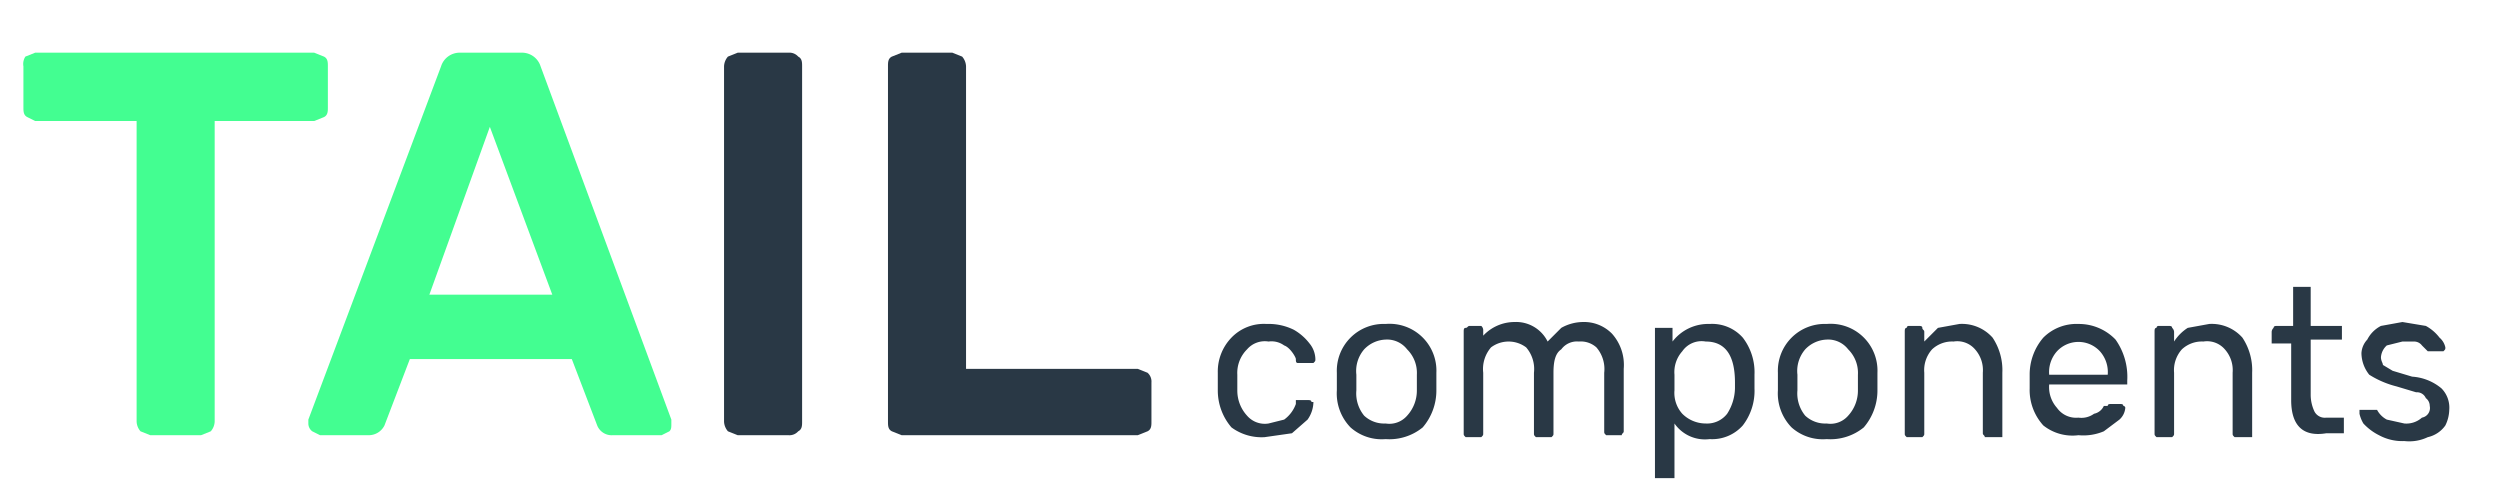 <svg xmlns="http://www.w3.org/2000/svg" viewBox="0 0 128.1 25"><defs><style>.a{isolation:isolate}.b{fill:#43fe91}.c{fill:#293845}</style></defs><g class="a"><g class="a"><path class="b" d="M7.2 22.1a.8.8 0 01-.2-.5V6.2H1.8L1.4 6c-.2-.1-.2-.3-.2-.5V3.4a.7.7 0 01.1-.5l.5-.2h14.3l.5.2c.2.1.2.3.2.5v2.1c0 .2 0 .4-.2.5l-.5.2H11v15.4a.8.8 0 01-.2.5l-.5.2H7.7z"/></g><g class="a"><path class="b" d="M16 22.1a.5.5 0 01-.2-.4v-.2l6.8-18.1a1 1 0 011-.7h3.1a1 1 0 011 .7l6.7 18.1v.2c0 .2 0 .3-.1.4l-.4.2h-2.5a.8.8 0 01-.8-.5l-1.3-3.4H21l-1.3 3.4a.9.9 0 01-.8.5h-2.5zm6-7h6.3l-3.2-8.6z"/></g><g class="a"><path class="c" d="M37.3 22.1a.8.8 0 01-.2-.5V3.4a.8.8 0 01.2-.5l.5-.2h2.6a.6.6 0 01.5.2c.2.1.2.3.2.5v18.2c0 .2 0 .4-.2.5a.6.6 0 01-.5.2h-2.6z"/></g><g class="a"><path class="c" d="M45.7 22.1c-.2-.1-.2-.3-.2-.5V3.4c0-.2 0-.4.2-.5l.5-.2h2.6l.5.2a.8.8 0 01.2.5v15.5h8.8l.5.2a.6.6 0 01.2.5v2c0 .2 0 .4-.2.5l-.5.2H46.2z"/></g></g><path class="c" d="M63.1 21.9a2.9 2.9 0 01-.7-1.9v-.9a2.5 2.5 0 01.7-1.8 2.3 2.3 0 011.8-.7 2.9 2.9 0 011.4.3 2.7 2.7 0 01.8.7 1.3 1.3 0 01.3.8c0 .1 0 .1-.1.2h-.8c-.1 0-.1-.1-.1-.2s-.3-.6-.6-.7a1.1 1.1 0 00-.8-.2 1.2 1.2 0 00-1.1.4 1.7 1.7 0 00-.5 1.3v.8a1.9 1.9 0 00.5 1.3 1.2 1.2 0 001.1.4l.8-.2a1.7 1.7 0 00.6-.8v-.2h.6c.1 0 .2 0 .2.1h.1a1.6 1.6 0 01-.3.9l-.8.7-1.4.2a2.6 2.6 0 01-1.7-.5zm6.1 0a2.5 2.5 0 01-.7-1.9v-.9a2.4 2.4 0 012.5-2.5 2.4 2.4 0 012.6 2.5v.9a2.9 2.9 0 01-.7 1.9 2.7 2.7 0 01-1.9.6 2.4 2.4 0 01-1.8-.6zm2.9-.6a1.9 1.9 0 00.5-1.3v-.8a1.7 1.7 0 00-.5-1.3 1.3 1.3 0 00-1.1-.5 1.6 1.6 0 00-1.1.5 1.7 1.7 0 00-.4 1.3v.8a1.8 1.8 0 00.4 1.3 1.5 1.5 0 001.1.4 1.2 1.2 0 001.1-.4zm3 1.1c-.1-.1-.1-.1-.1-.2V17c0-.1 0-.2.1-.2s.1-.1.2-.1h.6a.3.3 0 01.1.2v.3a2.2 2.2 0 011.6-.7 1.8 1.8 0 011.7 1l.7-.7a2.3 2.3 0 011.1-.3 2 2 0 011.5.6 2.4 2.4 0 01.6 1.8v3.2c0 .1-.1.1-.1.2h-.8c-.1-.1-.1-.1-.1-.2v-3a1.7 1.7 0 00-.4-1.3 1.2 1.2 0 00-.9-.3 1 1 0 00-.9.4c-.3.2-.4.6-.4 1.2v3.1c0 .1 0 .1-.1.2h-.8c-.1-.1-.1-.1-.1-.2v-3.1a1.7 1.7 0 00-.4-1.3 1.5 1.5 0 00-1.8 0 1.7 1.7 0 00-.4 1.3v3.1c0 .1 0 .1-.1.2h-.8zm9.7 2.1v-7.7h.9v.7a2.3 2.3 0 011.9-.9 2.1 2.1 0 011.7.7 2.9 2.9 0 01.6 1.9v.7a2.9 2.9 0 01-.6 1.9 2.1 2.1 0 01-1.7.7 1.9 1.9 0 01-1.8-.8v2.8h-.9zm3.7-3.3a2.5 2.5 0 00.4-1.3v-.3q0-2.1-1.5-2.1a1.2 1.2 0 00-1.2.5 1.6 1.6 0 00-.4 1.2v.8a1.6 1.6 0 00.4 1.2 1.7 1.7 0 001.2.5 1.3 1.3 0 001.1-.5zm3.3.7a2.5 2.5 0 01-.7-1.9v-.9a2.4 2.4 0 012.5-2.5 2.4 2.4 0 012.6 2.5v.9a2.9 2.9 0 01-.7 1.9 2.7 2.7 0 01-1.9.6 2.4 2.4 0 01-1.8-.6zm2.9-.6a1.9 1.9 0 00.5-1.3v-.8a1.7 1.7 0 00-.5-1.3 1.3 1.3 0 00-1.1-.5 1.6 1.6 0 00-1.1.5 1.7 1.7 0 00-.4 1.3v.8a1.8 1.8 0 00.4 1.3 1.5 1.5 0 001.1.4 1.2 1.2 0 001.1-.4zm3 1.1c-.1-.1-.1-.1-.1-.2V17c0-.1 0-.2.1-.2a.1.1 0 01.1-.1h.5c.1 0 .2 0 .2.1s.1.1.1.2v.5l.7-.7 1.1-.2a2.1 2.1 0 011.7.7 3 3 0 01.5 1.8v3.3h-.9c0-.1-.1-.1-.1-.2v-3.1a1.6 1.6 0 00-.4-1.2 1.2 1.2 0 00-1.1-.4 1.5 1.5 0 00-1.1.4 1.6 1.6 0 00-.4 1.2v3.1c0 .1 0 .1-.1.2h-.8zm7-.6a2.7 2.7 0 01-.7-1.9v-.7a2.9 2.9 0 01.7-1.9 2.4 2.4 0 011.8-.7 2.6 2.6 0 011.9.8 3.3 3.3 0 01.6 2.1v.2h-4a1.6 1.6 0 00.4 1.2 1.2 1.2 0 001.1.5 1.1 1.1 0 00.8-.2.7.7 0 00.5-.4h.2c0-.1.1-.1.2-.1h.4c.1 0 .2 0 .2.1a.1.1 0 01.1.1.9.9 0 01-.3.6l-.8.6a2.7 2.7 0 01-1.3.2 2.4 2.4 0 01-1.8-.5zm3.3-2.6a1.6 1.6 0 00-.4-1.2 1.5 1.5 0 00-2.2 0 1.6 1.6 0 00-.4 1.2h3zm2.5 3.2c-.1-.1-.1-.1-.1-.2V17c0-.1 0-.2.1-.2a.1.1 0 01.1-.1h.5c.1 0 .2 0 .2.1a.3.3 0 01.1.2v.5a2.3 2.3 0 01.7-.7l1.1-.2a2.1 2.1 0 011.7.7 3 3 0 01.5 1.8v3.3h-.9c-.1-.1-.1-.1-.1-.2v-3.1a1.6 1.6 0 00-.4-1.2 1.2 1.2 0 00-1.1-.4 1.5 1.5 0 00-1.1.4 1.6 1.6 0 00-.4 1.2v3.1c0 .1 0 .1-.1.2h-.8zm6.9-1.9v-2.9h-1V17a.3.3 0 01.1-.2c0-.1.1-.1.2-.1h.8v-2h.9v2h1.6v.7h-1.6v2.8a2 2 0 00.2.9.6.6 0 00.6.3h.9v.8h-.9c-1.2.2-1.8-.4-1.8-1.7zm4.5 1.8a2.8 2.8 0 01-.8-.6 1.7 1.7 0 01-.2-.5V21h.9a1.2 1.2 0 00.5.5l.9.2a1.2 1.2 0 00.9-.3.5.5 0 00.4-.6.5.5 0 00-.2-.4.5.5 0 00-.5-.3l-1-.3a4.8 4.8 0 01-1.4-.6 1.8 1.8 0 01-.4-1.1 1.1 1.1 0 01.3-.7 1.6 1.6 0 01.7-.7l1.1-.2 1.2.2a2.2 2.2 0 01.7.6.9.9 0 01.3.5c0 .1 0 .1-.1.2h-.8l-.3-.3a.5.5 0 00-.4-.2h-.6l-.8.2a.9.9 0 00-.3.6c0 .2.1.3.1.4l.5.3 1 .3a2.6 2.6 0 011.5.6 1.4 1.4 0 01.4 1.1 1.9 1.9 0 01-.2.8 1.5 1.5 0 01-.9.6 2.2 2.2 0 01-1.2.2 2.5 2.5 0 01-1.3-.3z"/></svg>